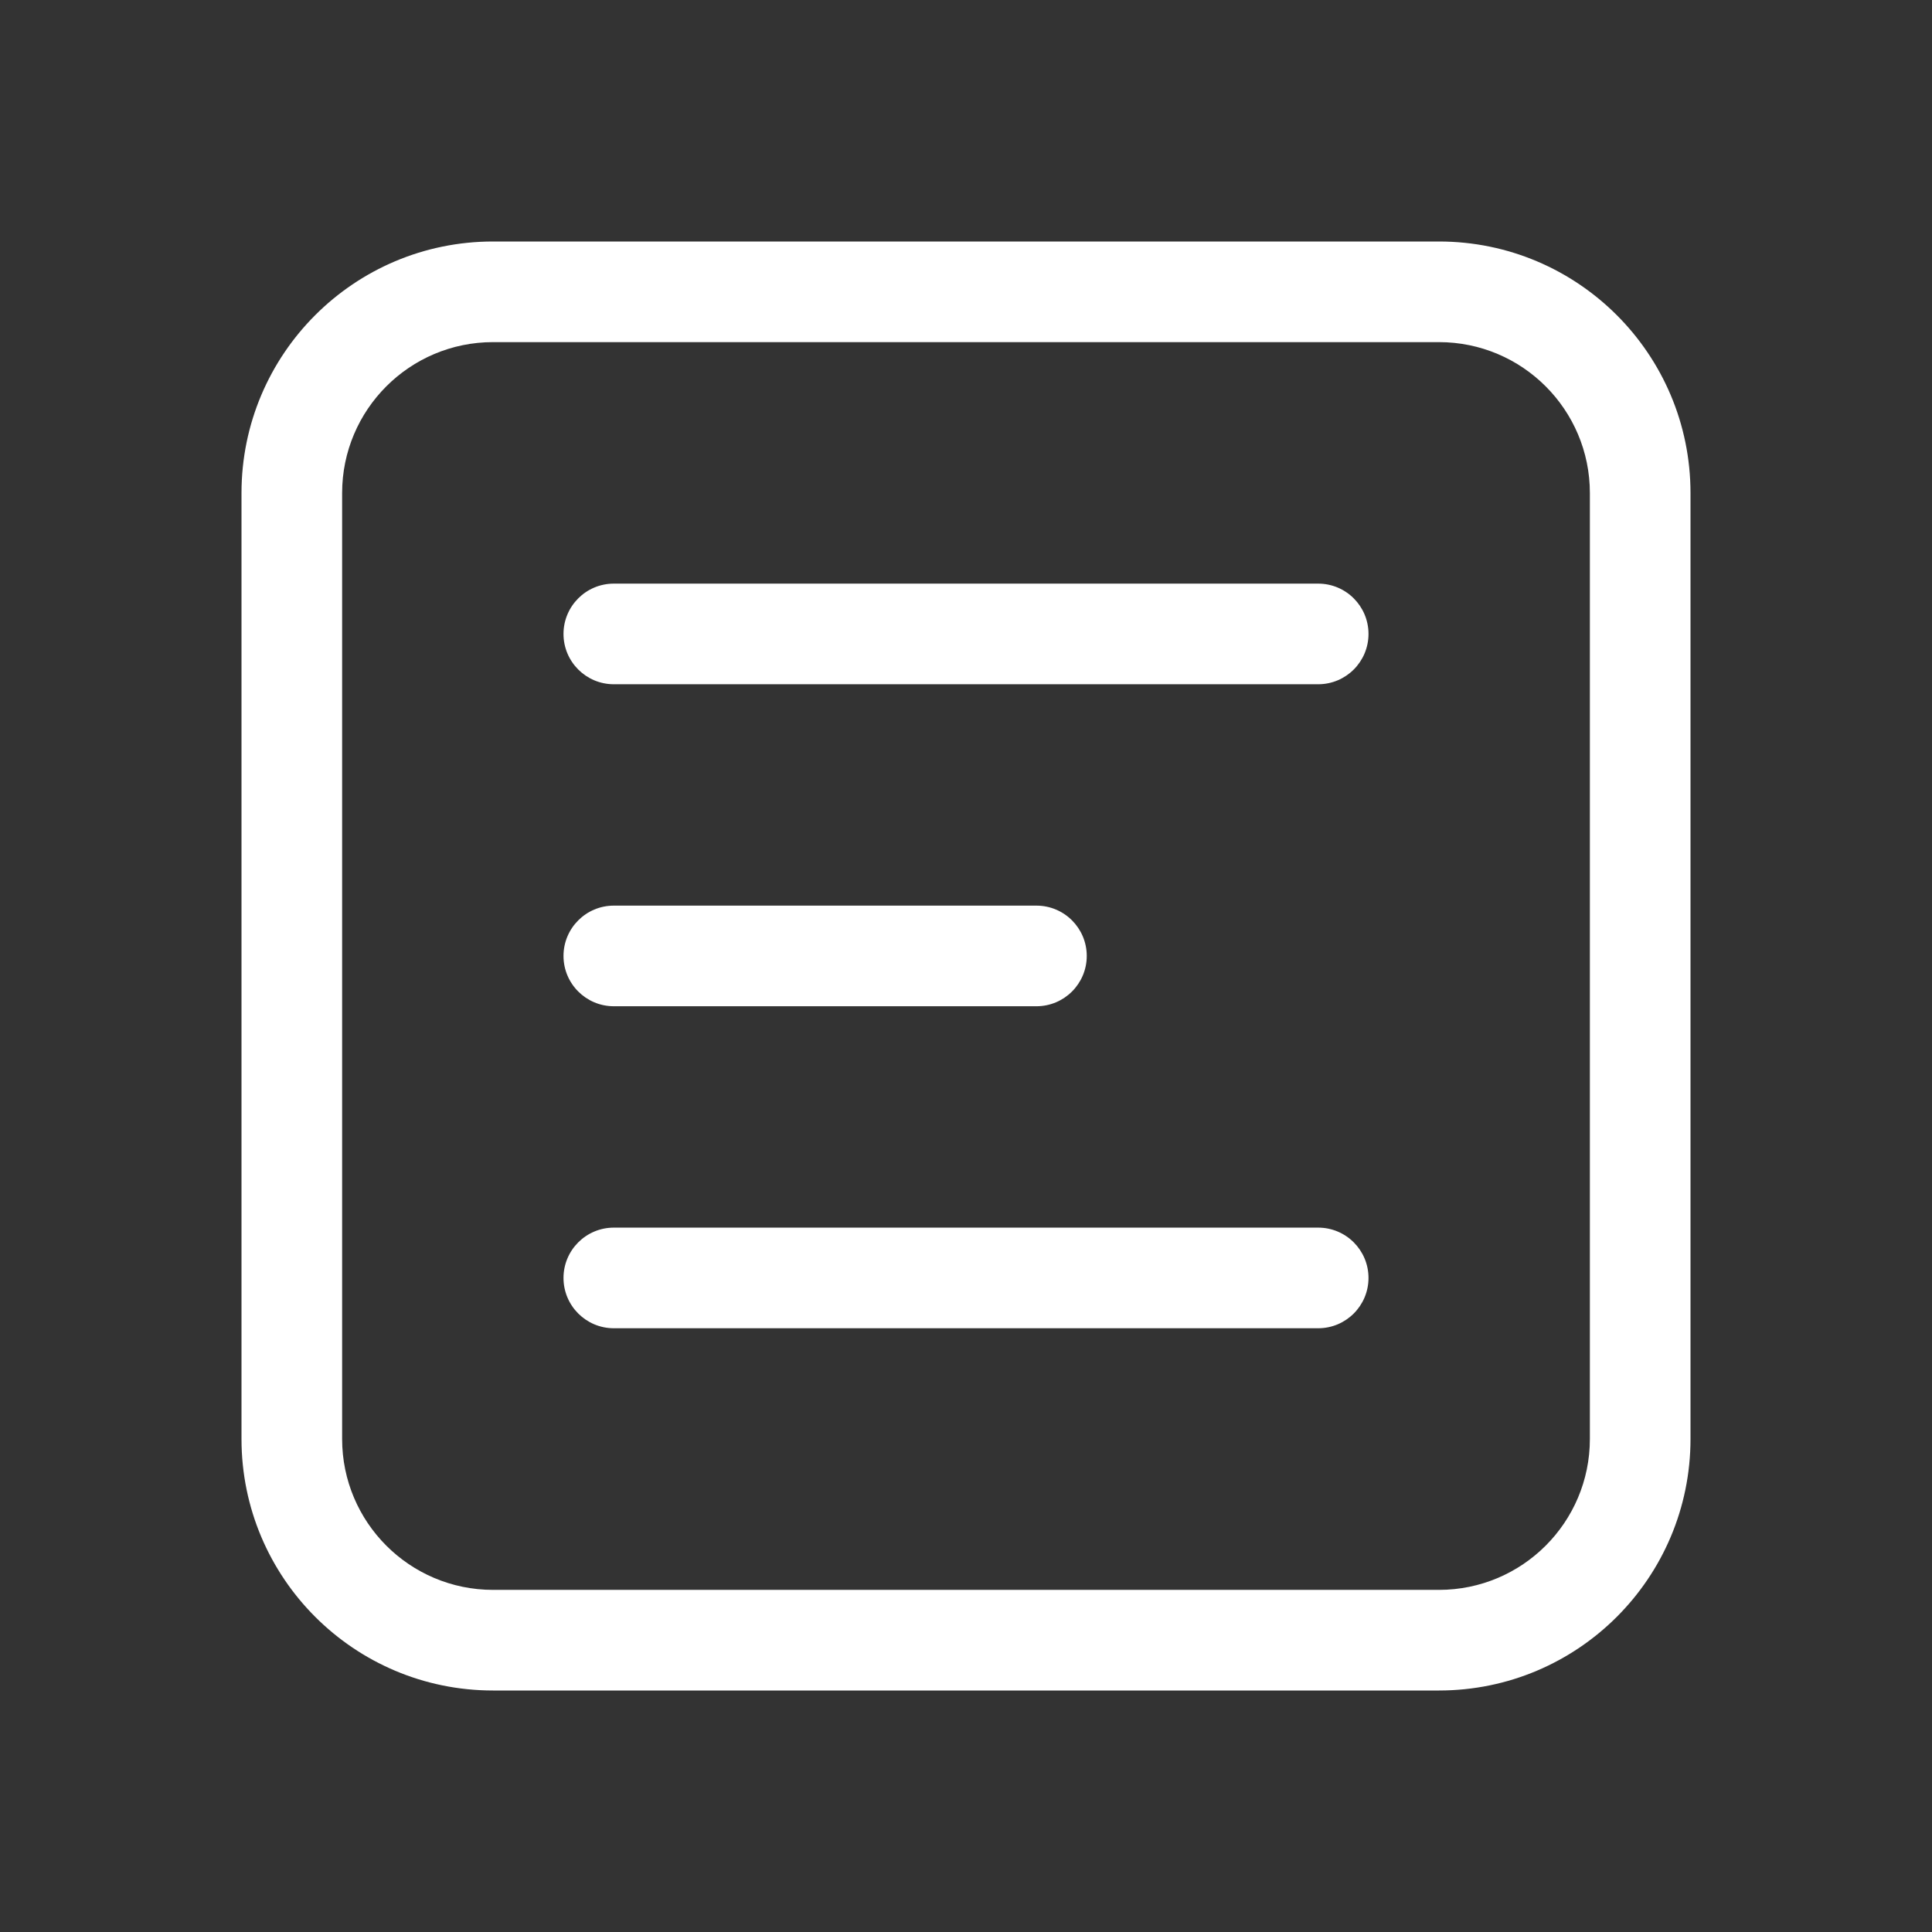 <svg width="48" height="48" viewBox="0 0 48 48" fill="none" xmlns="http://www.w3.org/2000/svg">
<rect x="0" y="0" width="48" height="48" fill="#333333" stroke="none"/>
<path d="M12.25 6C8.798 6 6 8.798 6 12.25V35.75C6 39.202 8.798 42 12.25 42H35.75C39.202 42 42 39.202 42 35.75V12.25C42 8.798 39.202 6 35.75 6H12.25ZM8.5 12.25C8.5 10.179 10.179 8.5 12.25 8.5H35.75C37.821 8.5 39.5 10.179 39.5 12.25V35.75C39.5 37.821 37.821 39.5 35.75 39.5H12.25C10.179 39.5 8.5 37.821 8.5 35.75V12.25ZM15.25 22.5C14.56 22.5 14 23.06 14 23.75C14 24.44 14.56 25 15.25 25H25.75C26.44 25 27 24.44 27 23.75C27 23.06 26.44 22.5 25.75 22.5H15.25ZM14 31.75C14 31.06 14.56 30.5 15.25 30.5H32.75C33.44 30.5 34 31.06 34 31.75C34 32.44 33.44 33 32.75 33H15.25C14.56 33 14 32.44 14 31.75ZM15.25 14.5C14.56 14.5 14 15.06 14 15.75C14 16.44 14.56 17 15.25 17H32.75C33.44 17 34 16.44 34 15.75C34 15.06 33.44 14.5 32.75 14.5H15.25Z" fill="#ffffff"/>
</svg>
